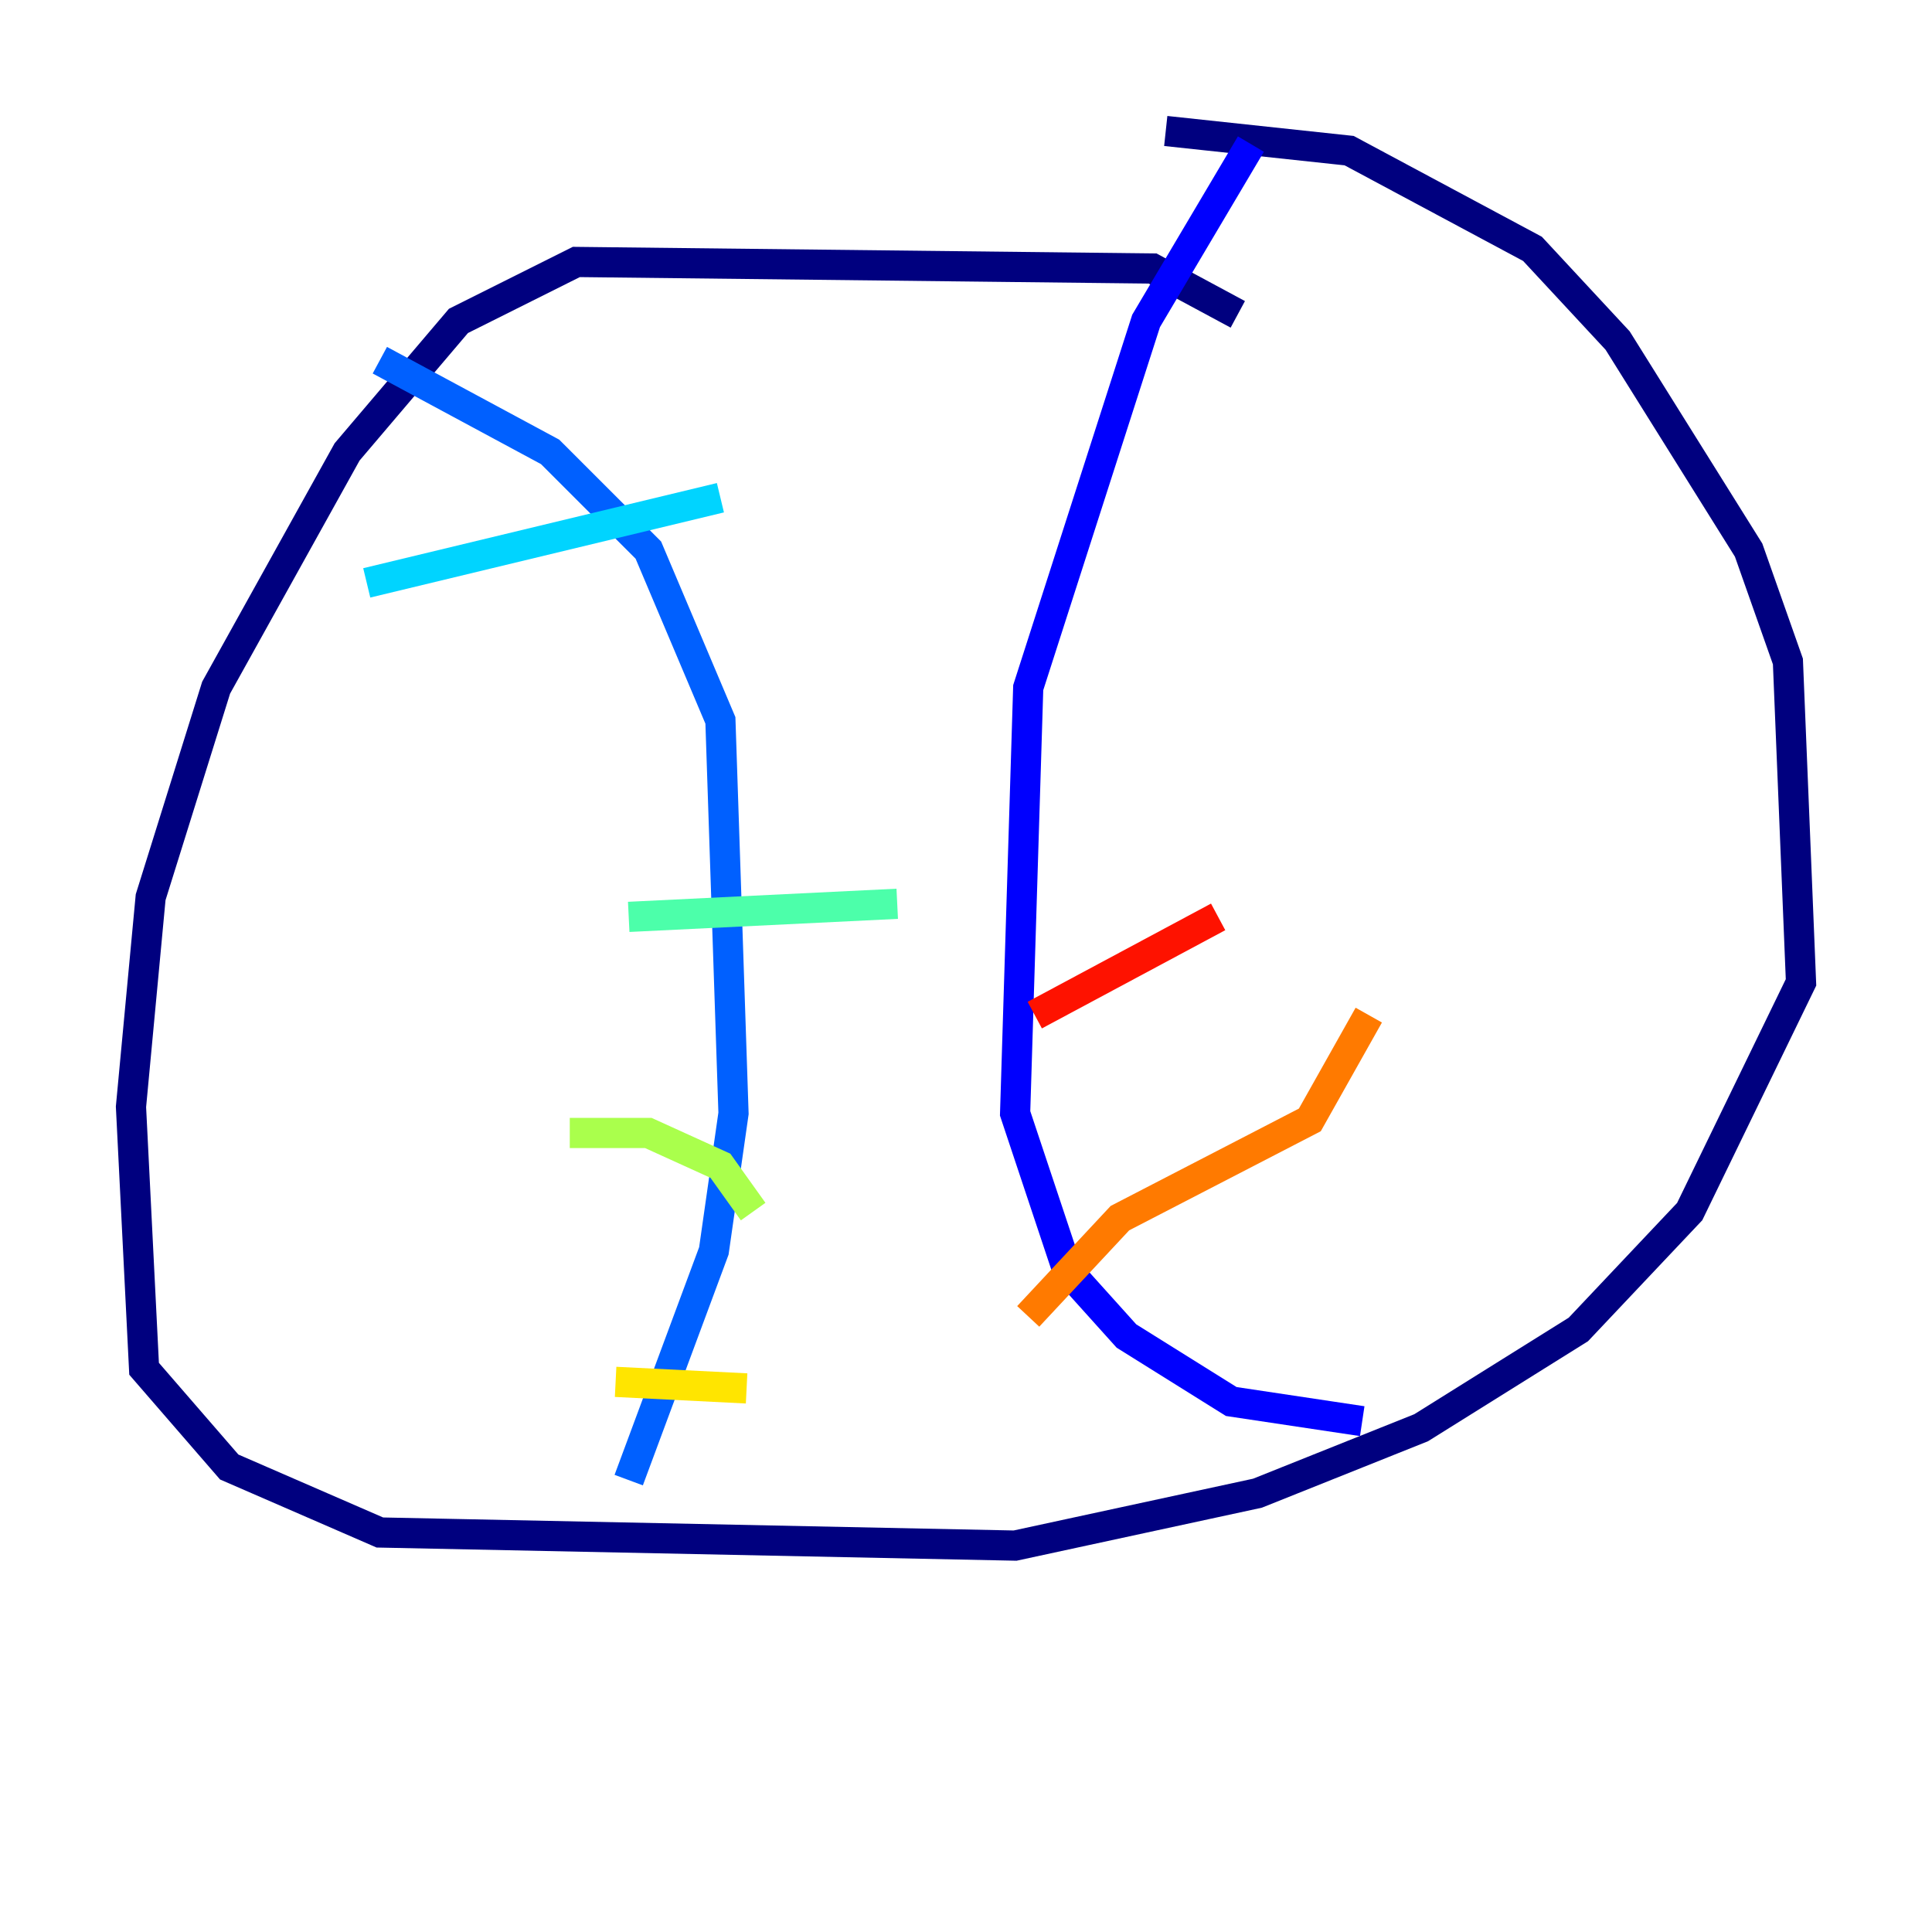 <?xml version="1.0" encoding="utf-8" ?>
<svg baseProfile="tiny" height="128" version="1.2" viewBox="0,0,128,128" width="128" xmlns="http://www.w3.org/2000/svg" xmlns:ev="http://www.w3.org/2001/xml-events" xmlns:xlink="http://www.w3.org/1999/xlink"><defs /><polyline fill="none" points="82.007,20.827 76.366,17.79 38.183,17.356 30.373,21.261 22.997,29.939 14.319,45.559 9.98,59.444 8.678,73.329 9.546,90.685 15.186,97.193 25.166,101.532 67.254,102.4 83.308,98.929 94.156,94.59 104.57,88.081 111.946,80.271 119.322,65.085 118.454,43.824 115.851,36.447 107.173,22.563 101.532,16.488 89.383,9.98 77.234,8.678" stroke="#00007f" stroke-width="2" /><polyline fill="none" points="82.875,9.546 75.932,21.261 68.122,45.559 67.254,73.763 70.725,84.176 74.63,88.515 81.573,92.854 90.251,94.156" stroke="#0000fe" stroke-width="2" /><polyline fill="none" points="25.166,23.864 36.447,29.939 42.956,36.447 47.729,47.729 48.597,73.763 47.295,82.875 41.654,98.061" stroke="#0060ff" stroke-width="2" /><polyline fill="none" points="24.298,38.617 47.729,32.976" stroke="#00d4ff" stroke-width="2" /><polyline fill="none" points="41.654,60.746 59.444,59.878" stroke="#4cffaa" stroke-width="2" /><polyline fill="none" points="37.749,75.064 42.956,75.064 47.729,77.234 49.898,80.271" stroke="#aaff4c" stroke-width="2" /><polyline fill="none" points="40.786,91.552 49.464,91.986" stroke="#ffe500" stroke-width="2" /><polyline fill="none" points="68.122,87.214 74.197,80.705 86.78,74.197 90.685,67.254" stroke="#ff7a00" stroke-width="2" /><polyline fill="none" points="68.556,67.254 80.705,60.746" stroke="#fe1200" stroke-width="2" /><polyline fill="none" points="68.122,41.654 68.122,41.654" stroke="#7f0000" stroke-width="2" /></svg>